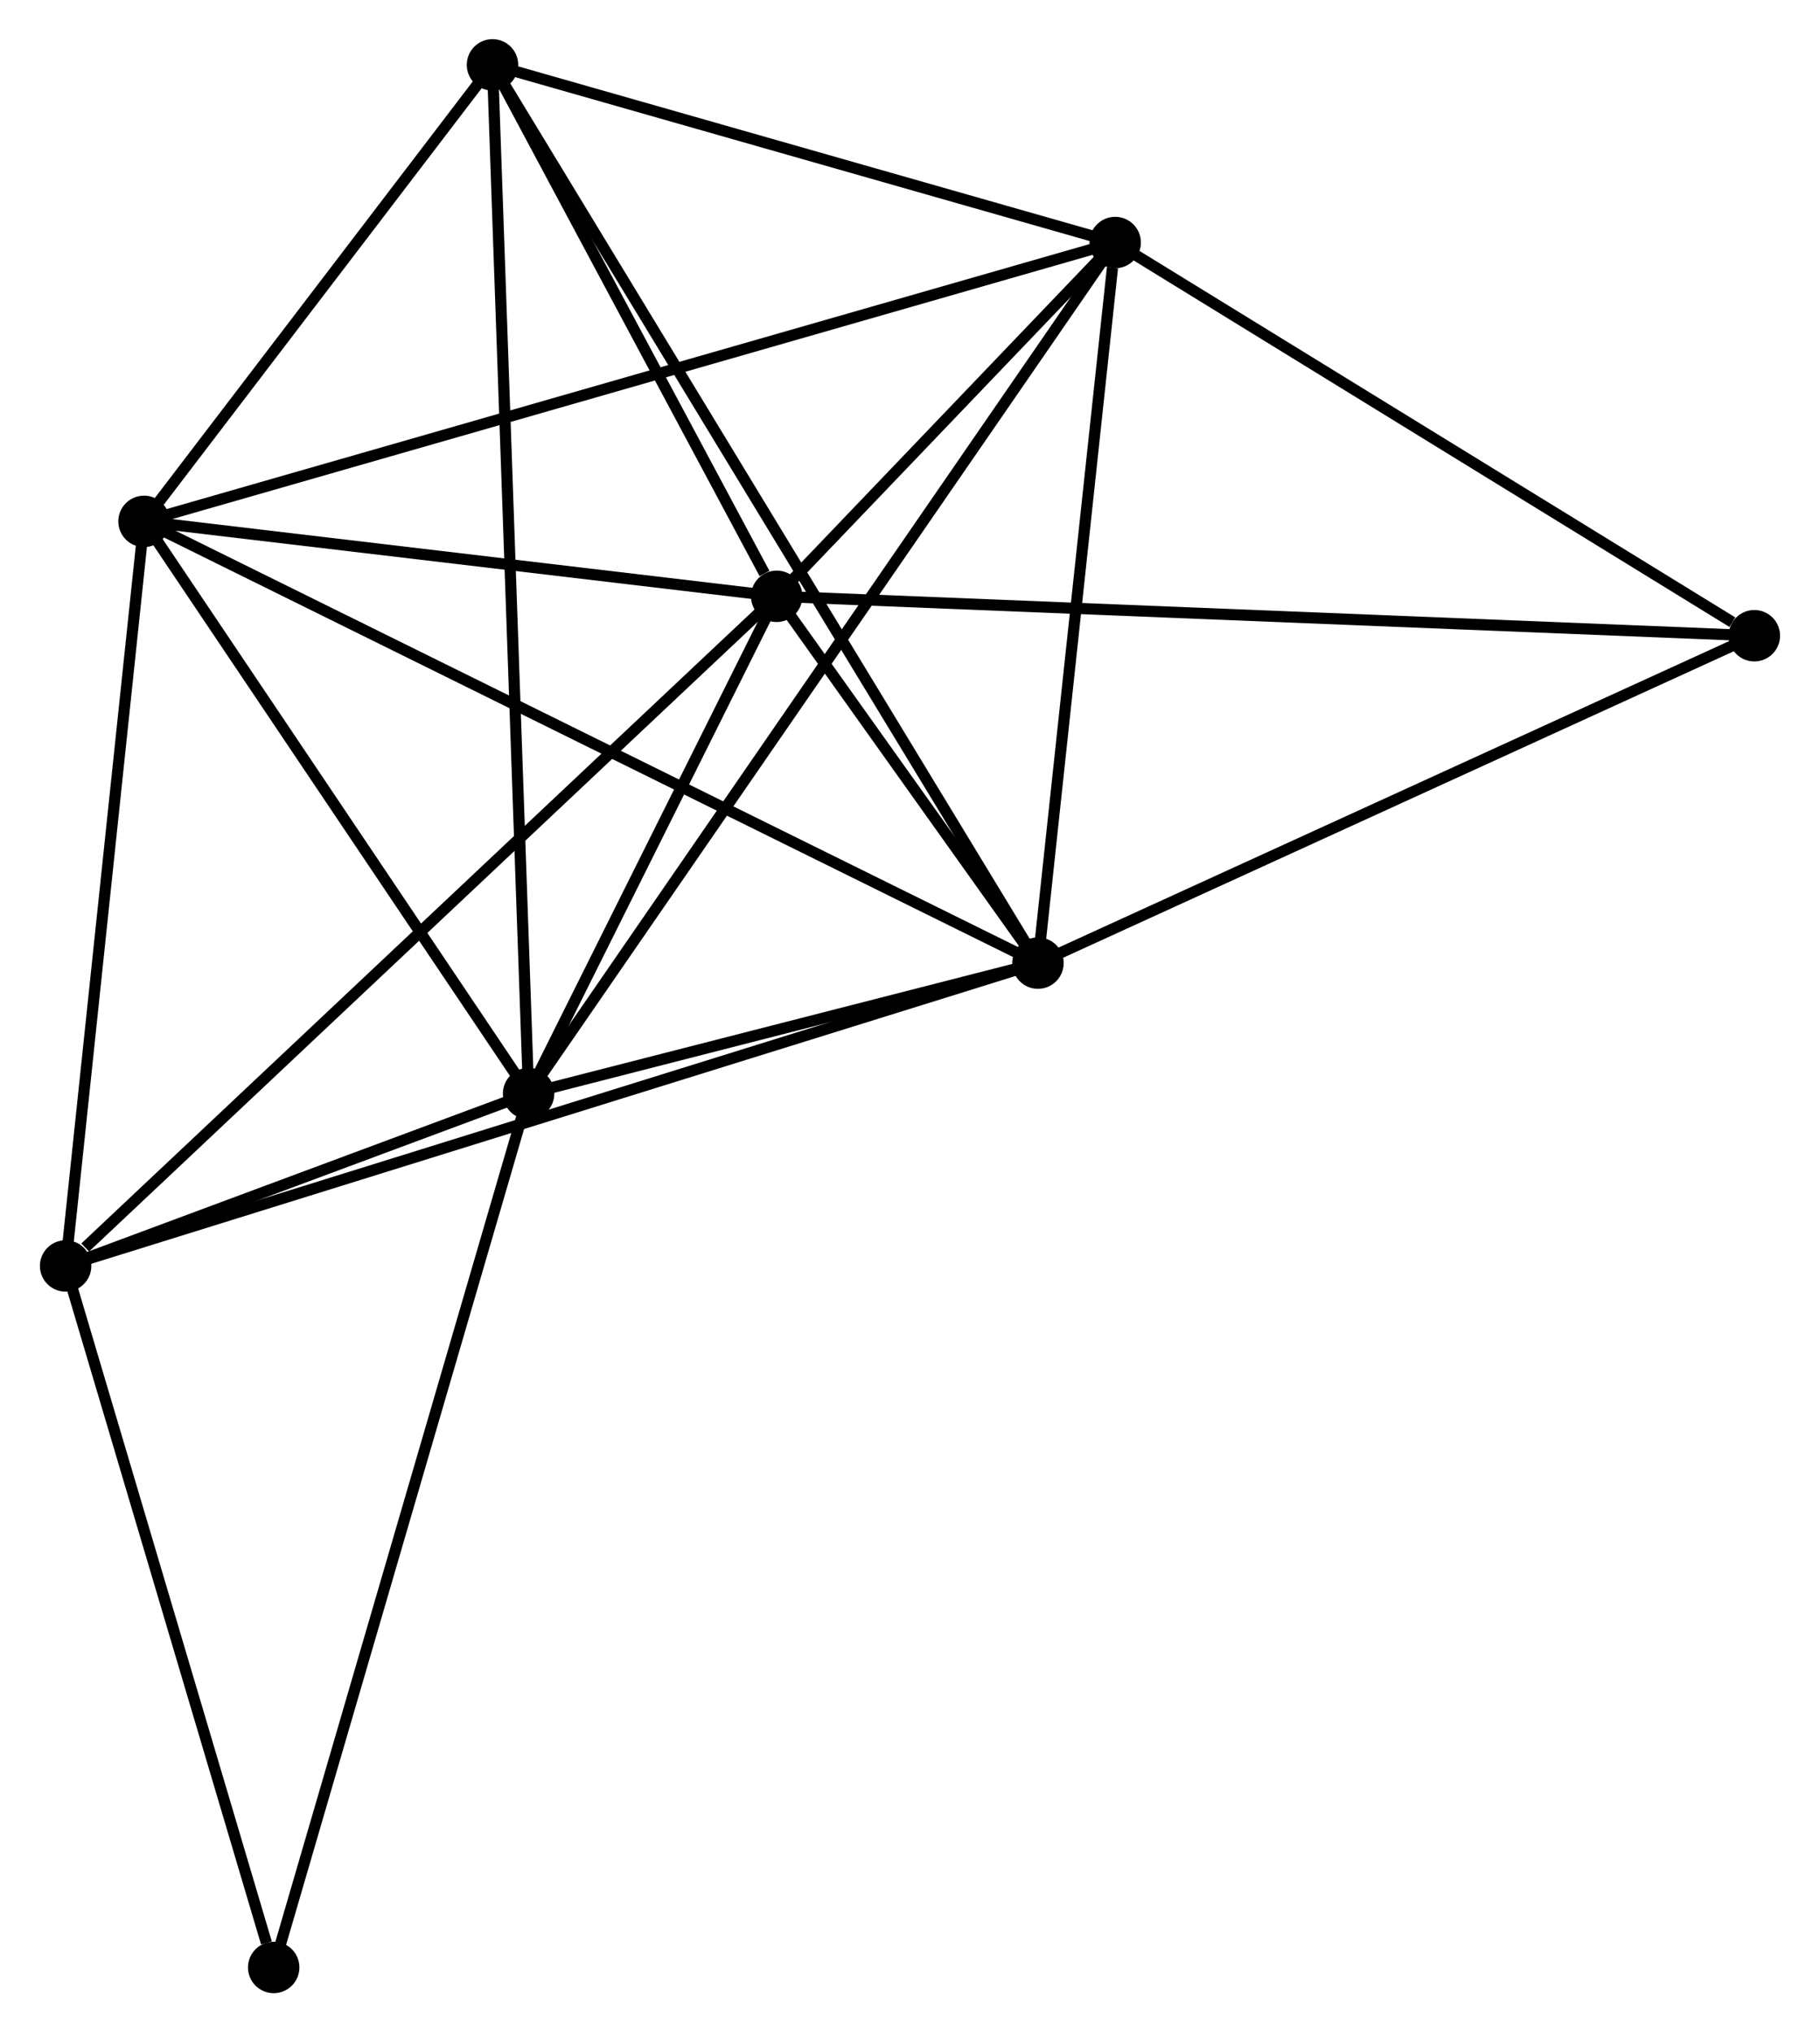 <?xml version="1.0" encoding="UTF-8" standalone="no"?>
<!DOCTYPE svg PUBLIC "-//W3C//DTD SVG 1.1//EN"
 "http://www.w3.org/Graphics/SVG/1.1/DTD/svg11.dtd">
<!-- Generated by graphviz version 2.36.0 (20140111.2315)
 -->
<!-- Title: %3 Pages: 1 -->
<svg width="163pt" height="182pt"
 viewBox="0.00 0.00 162.63 181.74" xmlns="http://www.w3.org/2000/svg" xmlns:xlink="http://www.w3.org/1999/xlink">
<g id="graph0" class="graph" transform="scale(1 1) rotate(0) translate(4 177.741)">
<title>%3</title>
<!-- 0 -->
<g id="node1" class="node"><title>0</title>
<ellipse fill="black" stroke="black" cx="65.393" cy="-124.416" rx="1.8" ry="1.8"/>
</g>
<!-- 1 -->
<g id="node2" class="node"><title>1</title>
<ellipse fill="black" stroke="black" cx="88.759" cy="-91.613" rx="1.8" ry="1.8"/>
</g>
<!-- 0&#45;&#45;1 -->
<g id="edge1" class="edge"><title>0&#45;&#45;1</title>
<path fill="none" stroke="black" d="M66.65,-122.652C70.744,-116.903 83.669,-98.758 87.608,-93.228"/>
</g>
<!-- 2 -->
<g id="node3" class="node"><title>2</title>
<ellipse fill="black" stroke="black" cx="43.205" cy="-79.944" rx="1.8" ry="1.8"/>
</g>
<!-- 0&#45;&#45;2 -->
<g id="edge2" class="edge"><title>0&#45;&#45;2</title>
<path fill="none" stroke="black" d="M64.44,-122.505C60.79,-115.19 47.731,-89.016 44.13,-81.799"/>
</g>
<!-- 3 -->
<g id="node4" class="node"><title>3</title>
<ellipse fill="black" stroke="black" cx="8.812" cy="-131.117" rx="1.8" ry="1.8"/>
</g>
<!-- 0&#45;&#45;3 -->
<g id="edge3" class="edge"><title>0&#45;&#45;3</title>
<path fill="none" stroke="black" d="M63.511,-124.639C54.92,-125.656 19.484,-129.853 10.759,-130.886"/>
</g>
<!-- 4 -->
<g id="node5" class="node"><title>4</title>
<ellipse fill="black" stroke="black" cx="95.664" cy="-156.052" rx="1.8" ry="1.8"/>
</g>
<!-- 0&#45;&#45;4 -->
<g id="edge4" class="edge"><title>0&#45;&#45;4</title>
<path fill="none" stroke="black" d="M66.694,-125.775C71.673,-130.979 89.489,-149.599 94.401,-154.733"/>
</g>
<!-- 5 -->
<g id="node6" class="node"><title>5</title>
<ellipse fill="black" stroke="black" cx="39.976" cy="-171.941" rx="1.8" ry="1.8"/>
</g>
<!-- 0&#45;&#45;5 -->
<g id="edge5" class="edge"><title>0&#45;&#45;5</title>
<path fill="none" stroke="black" d="M64.301,-126.458C60.12,-134.276 45.16,-162.247 41.035,-169.96"/>
</g>
<!-- 6 -->
<g id="node7" class="node"><title>6</title>
<ellipse fill="black" stroke="black" cx="1.8" cy="-64.533" rx="1.8" ry="1.8"/>
</g>
<!-- 0&#45;&#45;6 -->
<g id="edge6" class="edge"><title>0&#45;&#45;6</title>
<path fill="none" stroke="black" d="M63.821,-122.936C55.099,-114.723 12.717,-74.814 3.551,-66.182"/>
</g>
<!-- 7 -->
<g id="node8" class="node"><title>7</title>
<ellipse fill="black" stroke="black" cx="152.827" cy="-120.891" rx="1.8" ry="1.8"/>
</g>
<!-- 0&#45;&#45;7 -->
<g id="edge7" class="edge"><title>0&#45;&#45;7</title>
<path fill="none" stroke="black" d="M67.219,-124.342C78.598,-123.884 139.661,-121.422 151.011,-120.965"/>
</g>
<!-- 1&#45;&#45;2 -->
<g id="edge8" class="edge"><title>1&#45;&#45;2</title>
<path fill="none" stroke="black" d="M86.801,-91.112C79.308,-89.192 52.497,-82.325 45.105,-80.431"/>
</g>
<!-- 1&#45;&#45;3 -->
<g id="edge9" class="edge"><title>1&#45;&#45;3</title>
<path fill="none" stroke="black" d="M87.089,-92.438C76.684,-97.579 20.85,-125.168 10.472,-130.296"/>
</g>
<!-- 1&#45;&#45;4 -->
<g id="edge10" class="edge"><title>1&#45;&#45;4</title>
<path fill="none" stroke="black" d="M88.958,-93.472C89.948,-102.717 94.34,-143.696 95.422,-153.797"/>
</g>
<!-- 1&#45;&#45;5 -->
<g id="edge11" class="edge"><title>1&#45;&#45;5</title>
<path fill="none" stroke="black" d="M87.74,-93.291C81.391,-103.745 47.321,-159.846 40.989,-170.273"/>
</g>
<!-- 1&#45;&#45;6 -->
<g id="edge12" class="edge"><title>1&#45;&#45;6</title>
<path fill="none" stroke="black" d="M86.942,-91.047C75.626,-87.523 14.894,-68.611 3.606,-65.096"/>
</g>
<!-- 1&#45;&#45;7 -->
<g id="edge13" class="edge"><title>1&#45;&#45;7</title>
<path fill="none" stroke="black" d="M90.607,-92.458C99.963,-96.733 142.007,-115.947 151.092,-120.099"/>
</g>
<!-- 2&#45;&#45;3 -->
<g id="edge14" class="edge"><title>2&#45;&#45;3</title>
<path fill="none" stroke="black" d="M42.061,-81.647C36.839,-89.416 15.299,-121.465 9.996,-129.355"/>
</g>
<!-- 2&#45;&#45;4 -->
<g id="edge15" class="edge"><title>2&#45;&#45;4</title>
<path fill="none" stroke="black" d="M44.301,-81.534C51.128,-91.439 87.765,-144.592 94.574,-154.472"/>
</g>
<!-- 2&#45;&#45;5 -->
<g id="edge16" class="edge"><title>2&#45;&#45;5</title>
<path fill="none" stroke="black" d="M43.138,-81.866C42.717,-93.838 40.462,-158.089 40.043,-170.031"/>
</g>
<!-- 2&#45;&#45;6 -->
<g id="edge17" class="edge"><title>2&#45;&#45;6</title>
<path fill="none" stroke="black" d="M41.426,-79.282C34.615,-76.747 10.246,-67.677 3.526,-65.176"/>
</g>
<!-- 8 -->
<g id="node9" class="node"><title>8</title>
<ellipse fill="black" stroke="black" cx="20.409" cy="-1.8" rx="1.8" ry="1.8"/>
</g>
<!-- 2&#45;&#45;8 -->
<g id="edge18" class="edge"><title>2&#45;&#45;8</title>
<path fill="none" stroke="black" d="M42.642,-78.013C39.488,-67.201 24.055,-14.299 20.952,-3.664"/>
</g>
<!-- 3&#45;&#45;4 -->
<g id="edge19" class="edge"><title>3&#45;&#45;4</title>
<path fill="none" stroke="black" d="M10.626,-131.638C21.929,-134.883 82.586,-152.298 93.86,-155.534"/>
</g>
<!-- 3&#45;&#45;5 -->
<g id="edge20" class="edge"><title>3&#45;&#45;5</title>
<path fill="none" stroke="black" d="M10.151,-132.871C15.277,-139.586 33.619,-163.614 38.676,-170.239"/>
</g>
<!-- 3&#45;&#45;6 -->
<g id="edge21" class="edge"><title>3&#45;&#45;6</title>
<path fill="none" stroke="black" d="M8.609,-129.196C7.585,-119.473 2.984,-75.778 1.99,-66.336"/>
</g>
<!-- 4&#45;&#45;5 -->
<g id="edge22" class="edge"><title>4&#45;&#45;5</title>
<path fill="none" stroke="black" d="M93.811,-156.581C85.356,-158.993 50.48,-168.944 41.892,-171.394"/>
</g>
<!-- 4&#45;&#45;7 -->
<g id="edge23" class="edge"><title>4&#45;&#45;7</title>
<path fill="none" stroke="black" d="M97.566,-154.883C106.244,-149.544 142.045,-127.524 150.859,-122.102"/>
</g>
<!-- 6&#45;&#45;8 -->
<g id="edge24" class="edge"><title>6&#45;&#45;8</title>
<path fill="none" stroke="black" d="M2.337,-62.724C5.007,-53.724 16.84,-13.829 19.757,-3.996"/>
</g>
</g>
</svg>
